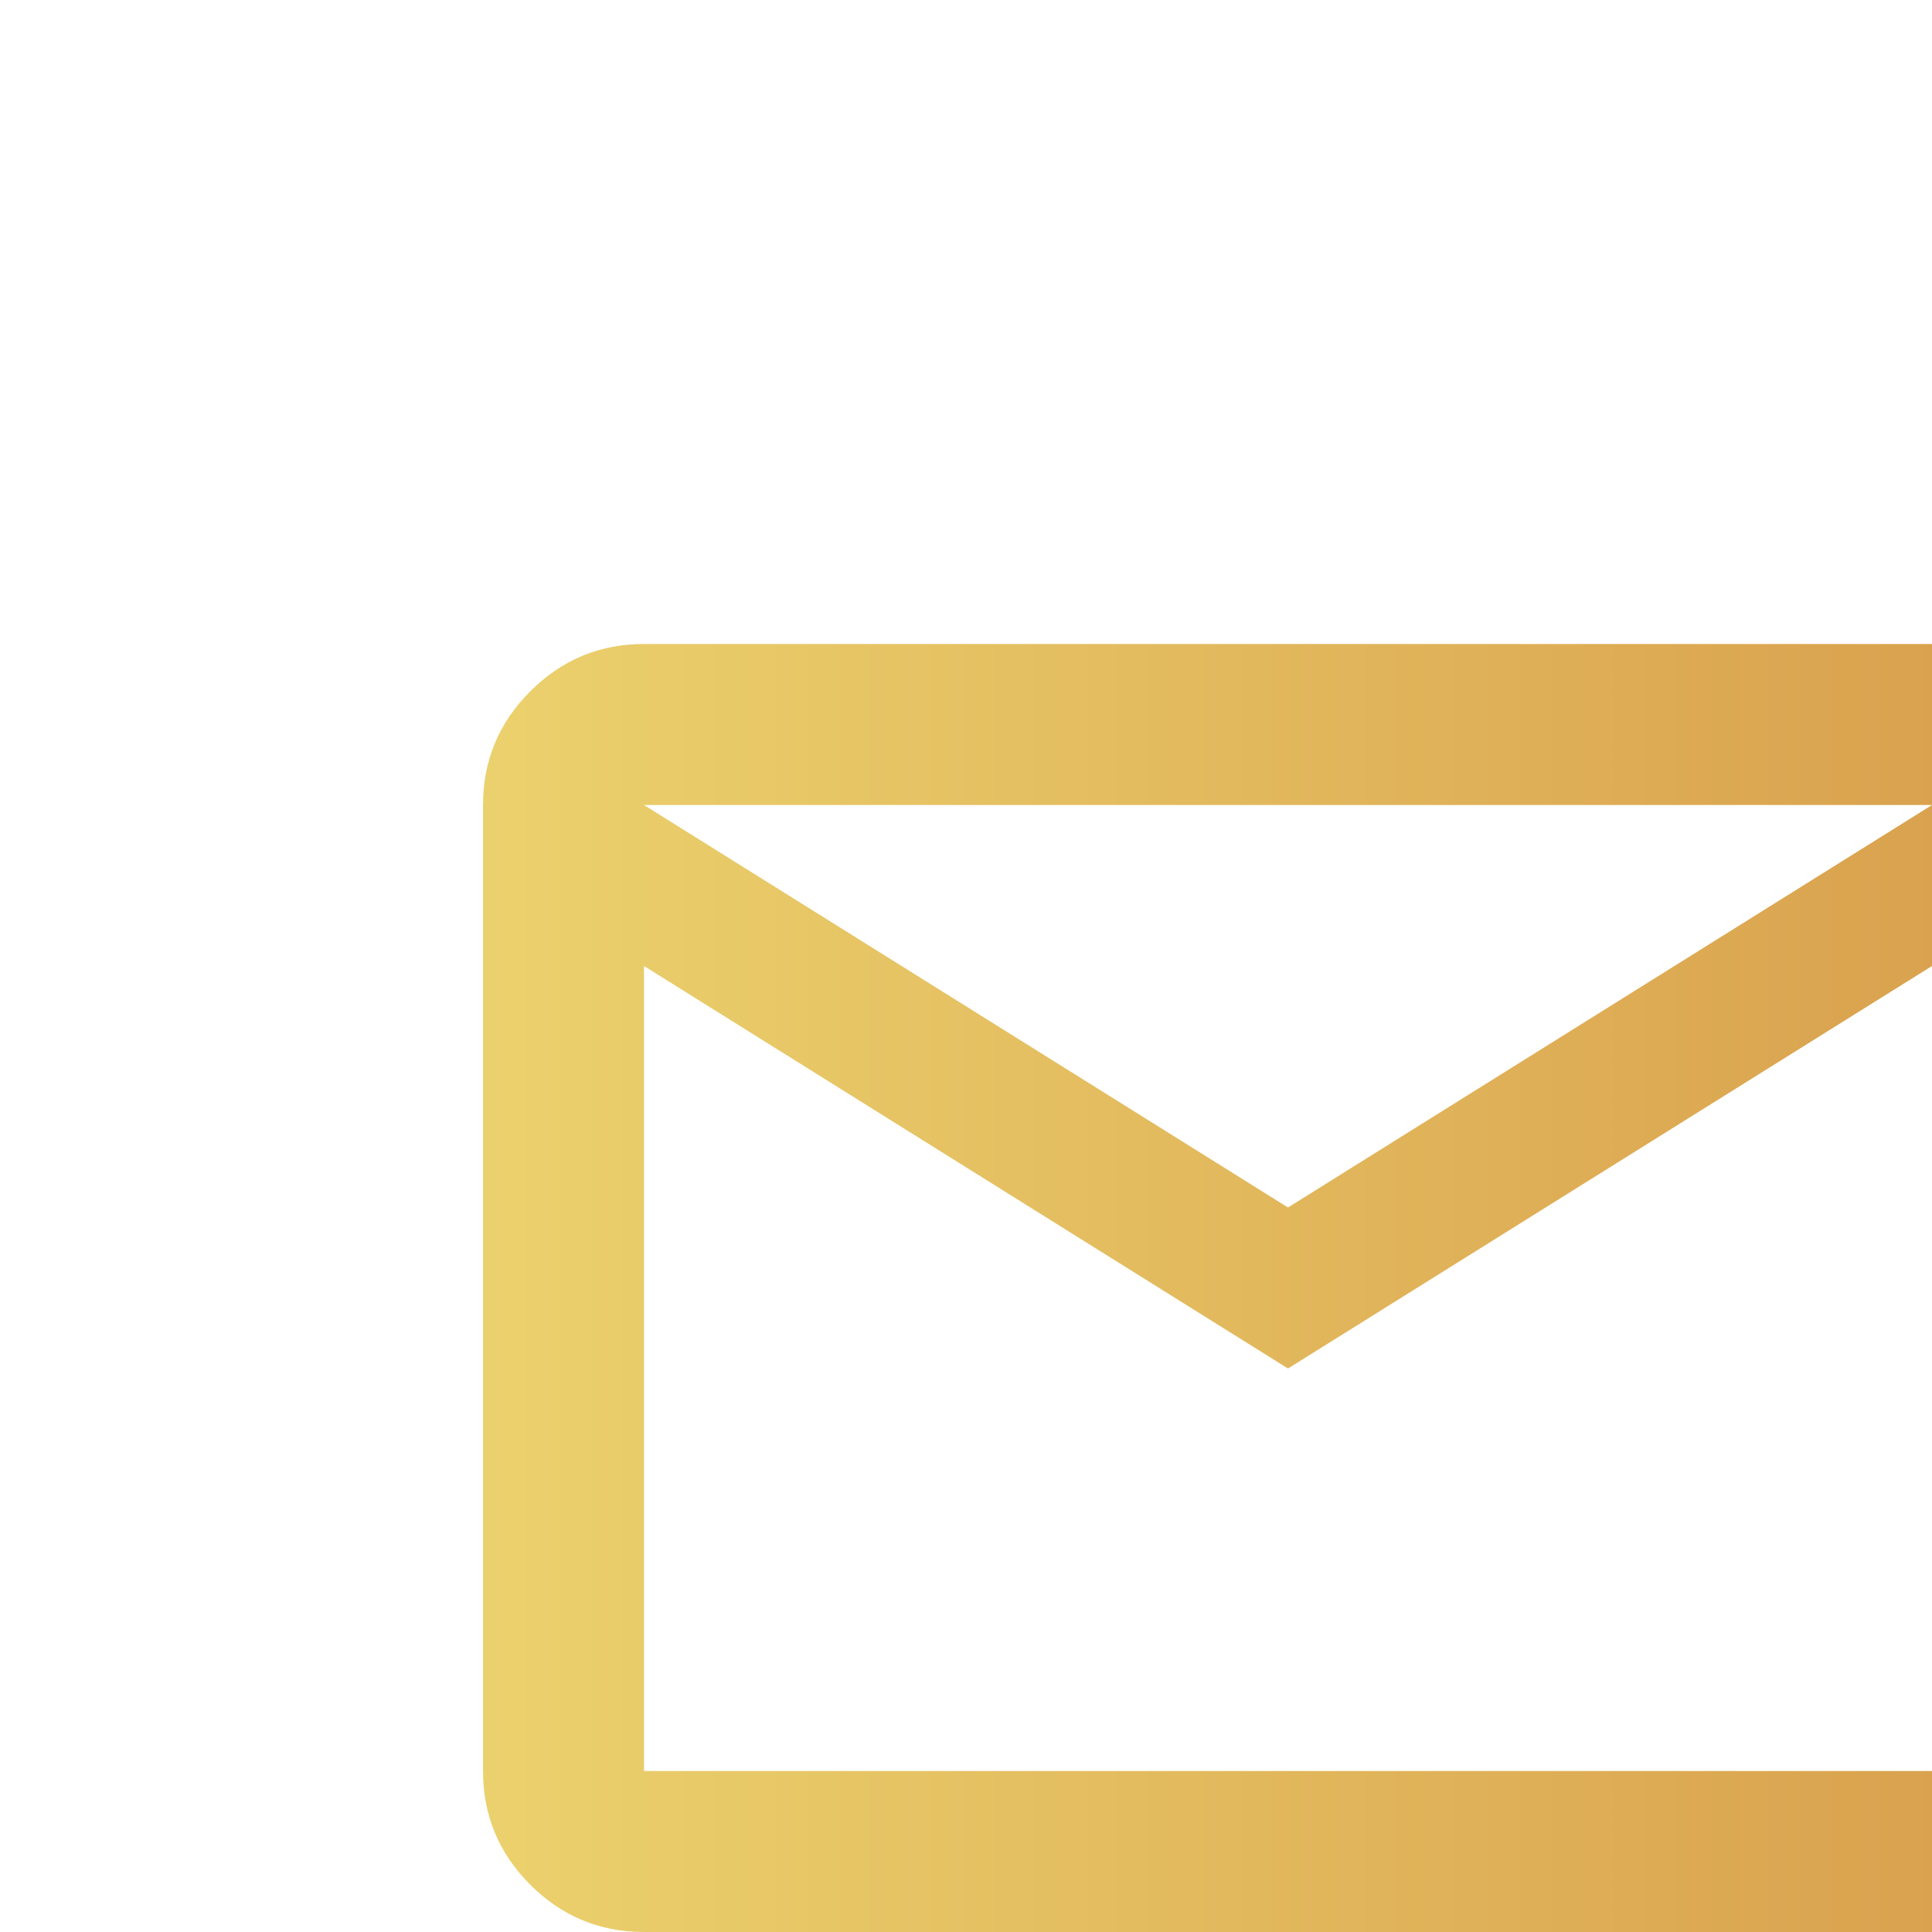 <svg width="24" height="24" viewBox="0 0 24 24" fill="none" xmlns="http://www.w3.org/2000/svg">
<g clip-path="url(#clip0_39_86)">
<g filter="url(#filter0_d_39_86)">
<path d="M4 20C3.45 20 2.979 19.804 2.587 19.413C2.196 19.021 2 18.55 2 18V6C2 5.45 2.196 4.979 2.587 4.588C2.979 4.196 3.45 4 4 4H20C20.55 4 21.021 4.196 21.413 4.588C21.804 4.979 22 5.45 22 6V18C22 18.55 21.804 19.021 21.413 19.413C21.021 19.804 20.55 20 20 20H4ZM12 13L4 8V18H20V8L12 13ZM12 11L20 6H4L12 11ZM4 8V6V18V8Z" fill="url(#paint0_linear_39_86)"/>
</g>
</g>
<defs>
<filter id="filter0_d_39_86" x="-4" y="-2" width="40" height="36" filterUnits="userSpaceOnUse" color-interpolation-filters="sRGB">
<feFlood flood-opacity="0" result="BackgroundImageFix"/>
<feColorMatrix in="SourceAlpha" type="matrix" values="0 0 0 0 0 0 0 0 0 0 0 0 0 0 0 0 0 0 127 0" result="hardAlpha"/>
<feOffset dx="4" dy="4"/>
<feGaussianBlur stdDeviation="5"/>
<feComposite in2="hardAlpha" operator="out"/>
<feColorMatrix type="matrix" values="0 0 0 0 0 0 0 0 0 0 0 0 0 0 0 0 0 0 0.25 0"/>
<feBlend mode="normal" in2="BackgroundImageFix" result="effect1_dropShadow_39_86"/>
<feBlend mode="normal" in="SourceGraphic" in2="effect1_dropShadow_39_86" result="shape"/>
</filter>
<linearGradient id="paint0_linear_39_86" x1="2" y1="12" x2="22" y2="12" gradientUnits="userSpaceOnUse">
<stop stop-color="#EBD16D"/>
<stop offset="1" stop-color="#D89D4B"/>
</linearGradient>
<clipPath id="clip0_39_86">
<rect width="24" height="24" fill="white"/>
</clipPath>
</defs>
</svg>
